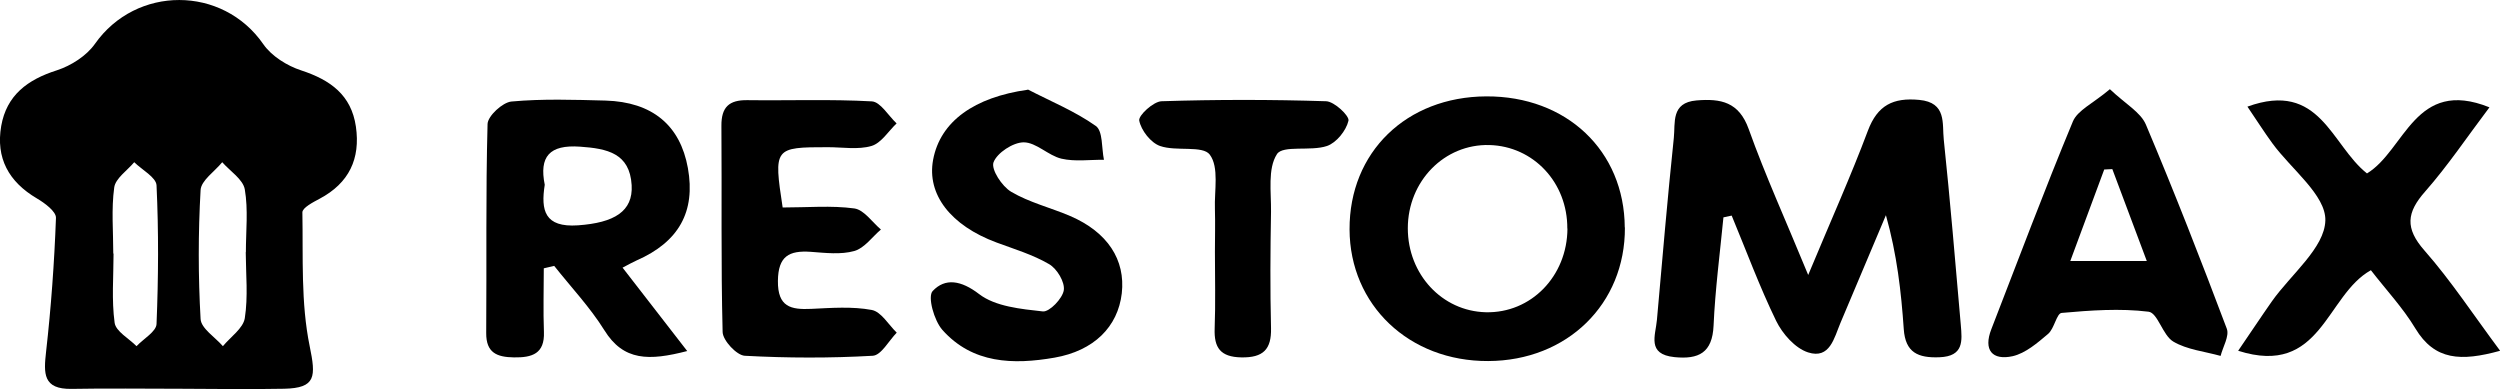 <?xml version="1.0" encoding="UTF-8"?>
<svg id="Layer_1" xmlns="http://www.w3.org/2000/svg" viewBox="0 0 184.95 28.78">
  <path d="M13.29,28.76c-2.66,0-5.32-.04-7.98.01-2.15.04-2.08-1.15-1.9-2.76.37-3.28.61-6.59.73-9.89.02-.47-.83-1.1-1.41-1.44C.64,13.45-.32,11.69.09,9.32c.4-2.28,1.95-3.43,4.12-4.12,1.05-.34,2.19-1.07,2.81-1.95,3.05-4.34,9.45-4.33,12.46.02.61.88,1.76,1.6,2.81,1.94,2.16.71,3.7,1.82,4.04,4.16.34,2.37-.5,4.17-2.68,5.33-.49.26-1.28.67-1.28,1.01.06,3.31-.12,6.69.54,9.9.46,2.25.48,3.1-1.89,3.15-2.57.05-5.15.01-7.73,0ZM18.19,18.65c0-1.55.18-3.13-.08-4.64-.13-.74-1.09-1.35-1.67-2.01-.56.69-1.56,1.35-1.6,2.06-.18,3.17-.18,6.37,0,9.54.04.7,1.07,1.34,1.65,2.01.57-.69,1.5-1.32,1.62-2.07.25-1.59.08-3.25.07-4.88ZM8.39,18.76s0,0,.01,0c0,1.71-.15,3.44.08,5.12.09.64,1.06,1.16,1.62,1.73.52-.55,1.46-1.08,1.48-1.64.14-3.42.16-6.84,0-10.26-.03-.59-1.07-1.14-1.65-1.71-.52.62-1.39,1.2-1.48,1.87-.22,1.6-.07,3.25-.07,4.88Z"/>
  <path d="M133.78,20.32c1.67-4.01,3.15-7.3,4.41-10.66.71-1.88,1.87-2.45,3.79-2.27,2.06.19,1.69,1.77,1.82,2.94.48,4.56.86,9.14,1.26,13.71.1,1.18.23,2.32-1.58,2.39-1.58.06-2.52-.34-2.64-2.08-.19-2.76-.5-5.51-1.32-8.43-1.12,2.65-2.24,5.31-3.36,7.96-.47,1.11-.78,2.71-2.4,2.19-.96-.31-1.89-1.37-2.36-2.33-1.23-2.53-2.21-5.19-3.29-7.79-.2.04-.41.08-.61.13-.26,2.67-.61,5.33-.73,8.01-.09,2.01-1.1,2.51-2.89,2.33-2.07-.21-1.4-1.61-1.3-2.76.4-4.49.78-8.98,1.25-13.46.12-1.11-.23-2.61,1.68-2.77,1.8-.15,3.14.11,3.86,2.12,1.23,3.44,2.75,6.77,4.4,10.79Z"/>
  <path d="M120.21,16.83c.03,5.66-4.27,9.86-10.11,9.88-5.85.03-10.24-4.14-10.26-9.74-.02-5.71,4.2-9.81,10.11-9.84,5.94-.03,10.22,4.02,10.25,9.7ZM115.95,16.91c.02-3.4-2.5-6.09-5.76-6.18-3.33-.09-6.04,2.67-6.04,6.16,0,3.4,2.53,6.13,5.77,6.21,3.34.08,6.02-2.66,6.04-6.19Z"/>
  <path d="M46.05,19.79c1.58,2.03,3.08,3.97,4.79,6.18-2.82.73-4.71.75-6.13-1.54-1.06-1.7-2.46-3.18-3.71-4.76-.26.06-.51.12-.77.18,0,1.57-.05,3.14.01,4.71.06,1.61-.87,1.9-2.22,1.88-1.26-.02-2.06-.34-2.05-1.8.04-5.16-.04-10.32.1-15.47.02-.59,1.11-1.6,1.77-1.66,2.3-.21,4.63-.13,6.95-.07,3.47.1,5.53,1.83,6.1,4.99.58,3.23-.67,5.47-3.8,6.84-.29.13-.57.29-1.05.54ZM40.3,13.67c-.3,1.9-.01,3.17,2.46,3,2.68-.19,4.08-1.03,3.97-2.97-.14-2.37-1.81-2.71-3.82-2.85-2.27-.16-3.03.74-2.61,2.82Z"/>
  <path d="M166.26,7.89c5.39-1.96,6.19,2.84,8.85,4.94,2.83-1.72,3.54-7.11,9.06-4.89-1.64,2.17-3.07,4.31-4.75,6.22-1.38,1.56-1.51,2.72-.06,4.37,1.97,2.24,3.61,4.75,5.6,7.42-2.9.8-4.84.72-6.27-1.65-.92-1.53-2.17-2.86-3.29-4.31-3.34,1.85-3.66,7.92-9.82,5.96.92-1.34,1.69-2.51,2.49-3.65,1.41-2,3.91-3.96,3.96-5.99.05-1.87-2.53-3.8-3.92-5.71-.6-.82-1.15-1.69-1.85-2.72Z"/>
  <path d="M57.9,15.35c1.85,0,3.6-.16,5.3.07.72.1,1.32,1.01,1.97,1.56-.65.55-1.22,1.38-1.97,1.59-1,.28-2.14.14-3.22.06-1.61-.11-2.41.32-2.43,2.15-.02,1.93.95,2.14,2.47,2.07,1.49-.07,3.02-.19,4.47.08.7.13,1.24,1.09,1.85,1.68-.59.6-1.15,1.68-1.78,1.71-3.15.18-6.31.17-9.46,0-.6-.03-1.62-1.13-1.64-1.75-.13-5.08-.05-10.17-.09-15.26-.01-1.38.56-1.92,1.92-1.9,3.07.04,6.15-.08,9.21.09.64.04,1.22,1.06,1.83,1.63-.61.58-1.14,1.46-1.86,1.67-.99.29-2.14.09-3.22.09-3.99,0-4.02.04-3.35,4.46Z"/>
  <path d="M156.08,6.59c1.16,1.1,2.28,1.71,2.67,2.62,2.11,4.99,4.08,10.04,5.99,15.11.2.54-.29,1.34-.46,2.01-1.18-.33-2.49-.46-3.5-1.06-.79-.47-1.15-2.13-1.83-2.21-2.11-.26-4.3-.1-6.43.09-.37.03-.54,1.16-1,1.55-.79.67-1.67,1.43-2.62,1.65-1.5.33-2.19-.44-1.58-2,1.99-5.13,3.92-10.28,6.03-15.36.35-.84,1.5-1.34,2.75-2.4ZM153.16,19.31h5.66c-.94-2.5-1.74-4.65-2.55-6.8-.2.01-.4.02-.6.03-.8,2.15-1.6,4.31-2.51,6.77Z"/>
  <path d="M76.04,6.62c1.7.88,3.49,1.61,5.03,2.7.53.38.42,1.64.6,2.5-1.05-.01-2.14.15-3.14-.08-.98-.23-1.87-1.21-2.8-1.21-.78,0-1.97.78-2.23,1.48-.19.53.63,1.78,1.31,2.18,1.34.79,2.91,1.17,4.36,1.79,2.77,1.19,4.1,3.24,3.82,5.72-.29,2.48-2.06,4.25-4.98,4.76-3.05.53-6.06.45-8.29-2.05-.62-.7-1.11-2.47-.72-2.88.92-.98,2.1-.8,3.44.23,1.2.92,3.09,1.1,4.71,1.28.49.05,1.46-.96,1.55-1.57.09-.6-.5-1.59-1.09-1.93-1.2-.7-2.57-1.11-3.89-1.6-3.39-1.26-5.16-3.55-4.69-6.11.53-2.87,3.08-4.64,7-5.19Z"/>
  <path d="M89.88,18.66c0-1.06.03-2.13,0-3.19-.05-1.38.32-3.09-.38-4.03-.52-.7-2.49-.22-3.68-.64-.69-.24-1.4-1.16-1.54-1.88-.07-.38,1.05-1.41,1.65-1.43,4.06-.13,8.12-.13,12.18,0,.6.02,1.73,1.08,1.65,1.44-.17.73-.89,1.63-1.59,1.87-1.2.41-3.26-.08-3.7.6-.7,1.08-.42,2.81-.44,4.27-.05,2.87-.07,5.73,0,8.6.04,1.58-.58,2.2-2.2,2.17-1.55-.03-2.02-.72-1.97-2.13.07-1.88.02-3.77.02-5.65Z"/>
</svg>